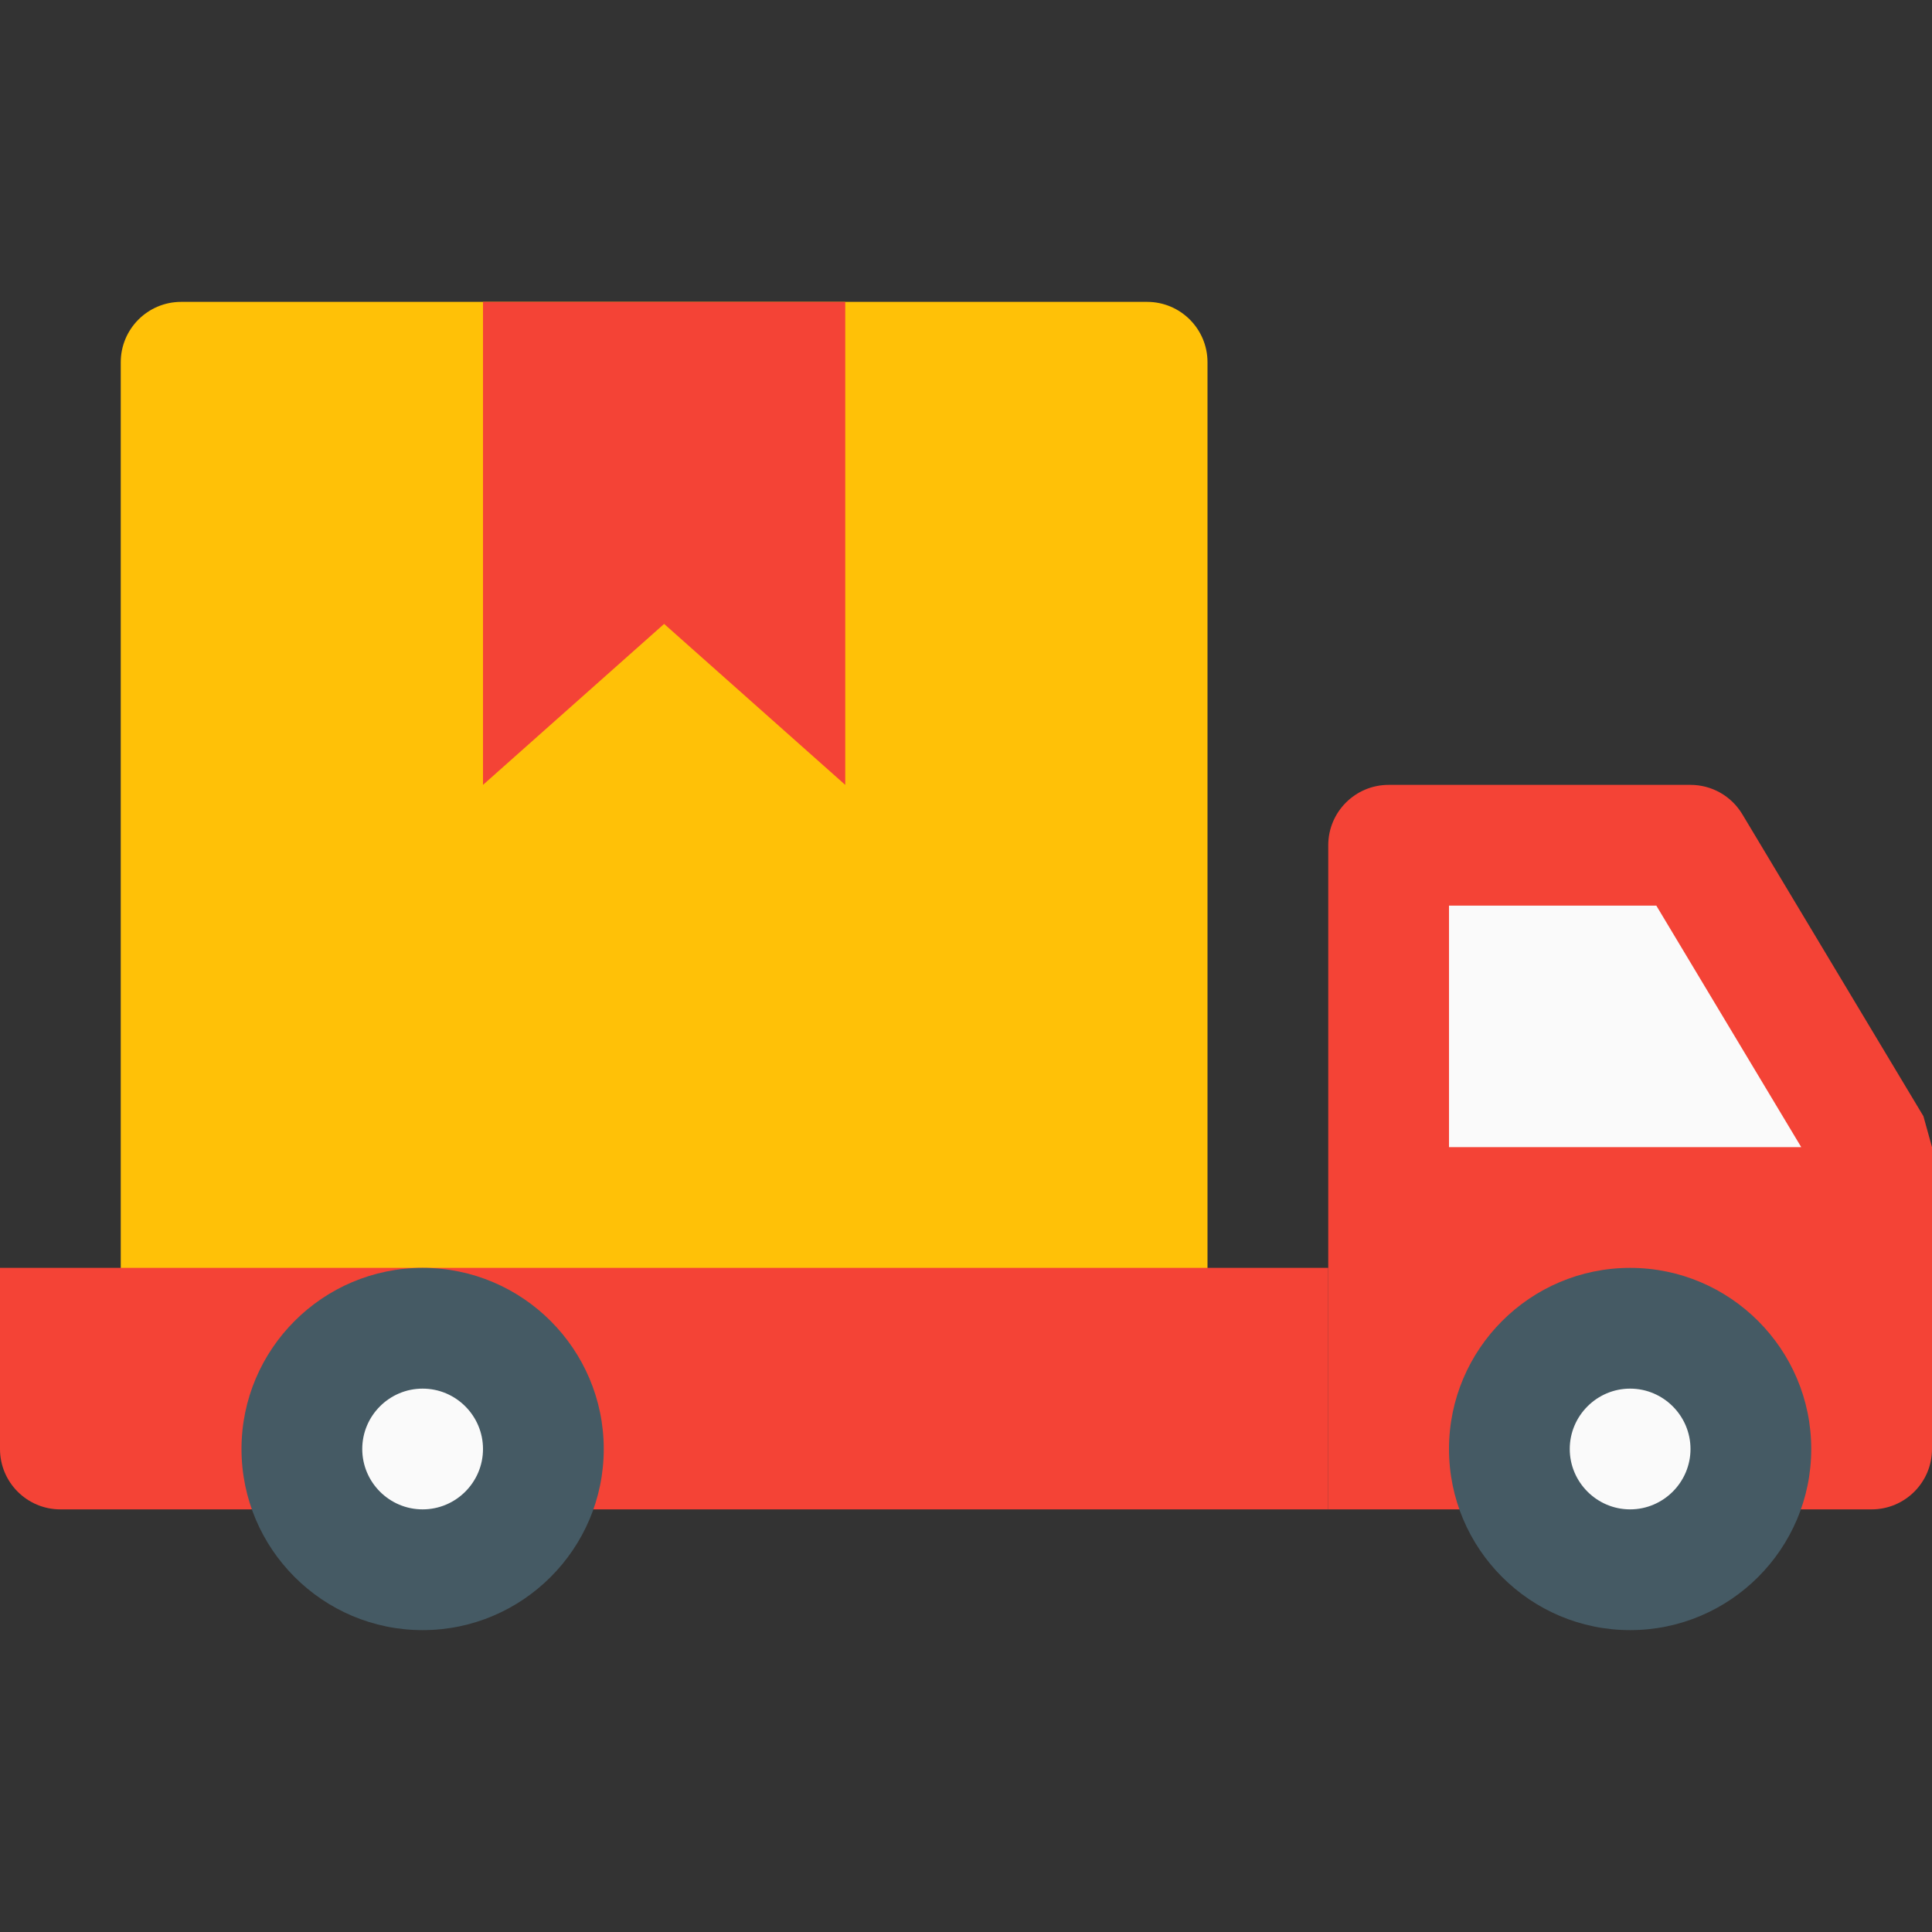 <?xml version="1.0" encoding="iso-8859-1"?>
<!-- Generator: Adobe Illustrator 19.0.0, SVG Export Plug-In . SVG Version: 6.00 Build 0)  -->
<svg version="1.1" id="Capa_1" xmlns="http://www.w3.org/2000/svg" xmlns:xlink="http://www.w3.org/1999/xlink" x="0px" y="0px"
	 viewBox="0 0 512 512" style="enable-background:new 0 0 512 512;" xml:space="preserve">
<rect x="0" y="0" width="512" height="512" fill="#333333" stroke="none"/>
<path style="fill:#FFC107;" d="M304,80H48c-8.832,0-16,7.168-16,16v272h288V96C320,87.168,312.832,80,304,80z"/>
<path style="fill:#F44336;" d="M509.728,295.808l-48-80.032C458.816,210.944,453.632,208,448,208h-80c-8.832,0-16,7.168-16,16v176
	h144c8.832,0,16-7.168,16-16v-80C511.232,301.216,510.496,298.592,509.728,295.808z"/>
<g>
	<polygon style="fill:#FAFAFA;" points="384,240 438.944,240 477.344,304 384,304 	"/>
	<circle style="fill:#FAFAFA;" cx="432" cy="384" r="32"/>
</g>
<path style="fill:#455A64;" d="M432,432c-26.464,0-48-21.536-48-48s21.536-48,48-48s48,21.536,48,48S458.464,432,432,432z M432,368
	c-8.8,0-16,7.2-16,16s7.2,16,16,16s16-7.2,16-16S440.8,368,432,368z"/>
<g>
	<path style="fill:#F44336;" d="M352,400H16c-8.832,0-16-7.168-16-16v-48h352V400z"/>
	<polygon style="fill:#F44336;" points="224,80 224,208 176,165.344 128,208 128,80 	"/>
</g>
<circle style="fill:#FAFAFA;" cx="112" cy="384" r="32"/>
<path style="fill:#455A64;" d="M112,432c-26.464,0-48-21.536-48-48s21.536-48,48-48s48,21.536,48,48S138.464,432,112,432z M112,368
	c-8.832,0-16,7.2-16,16s7.168,16,16,16s16-7.2,16-16S120.832,368,112,368z"/>
<g>
</g>
<g>
</g>
<g>
</g>
<g>
</g>
<g>
</g>
<g>
</g>
<g>
</g>
<g>
</g>
<g>
</g>
<g>
</g>
<g>
</g>
<g>
</g>
<g>
</g>
<g>
</g>
<g>
</g>
</svg>
